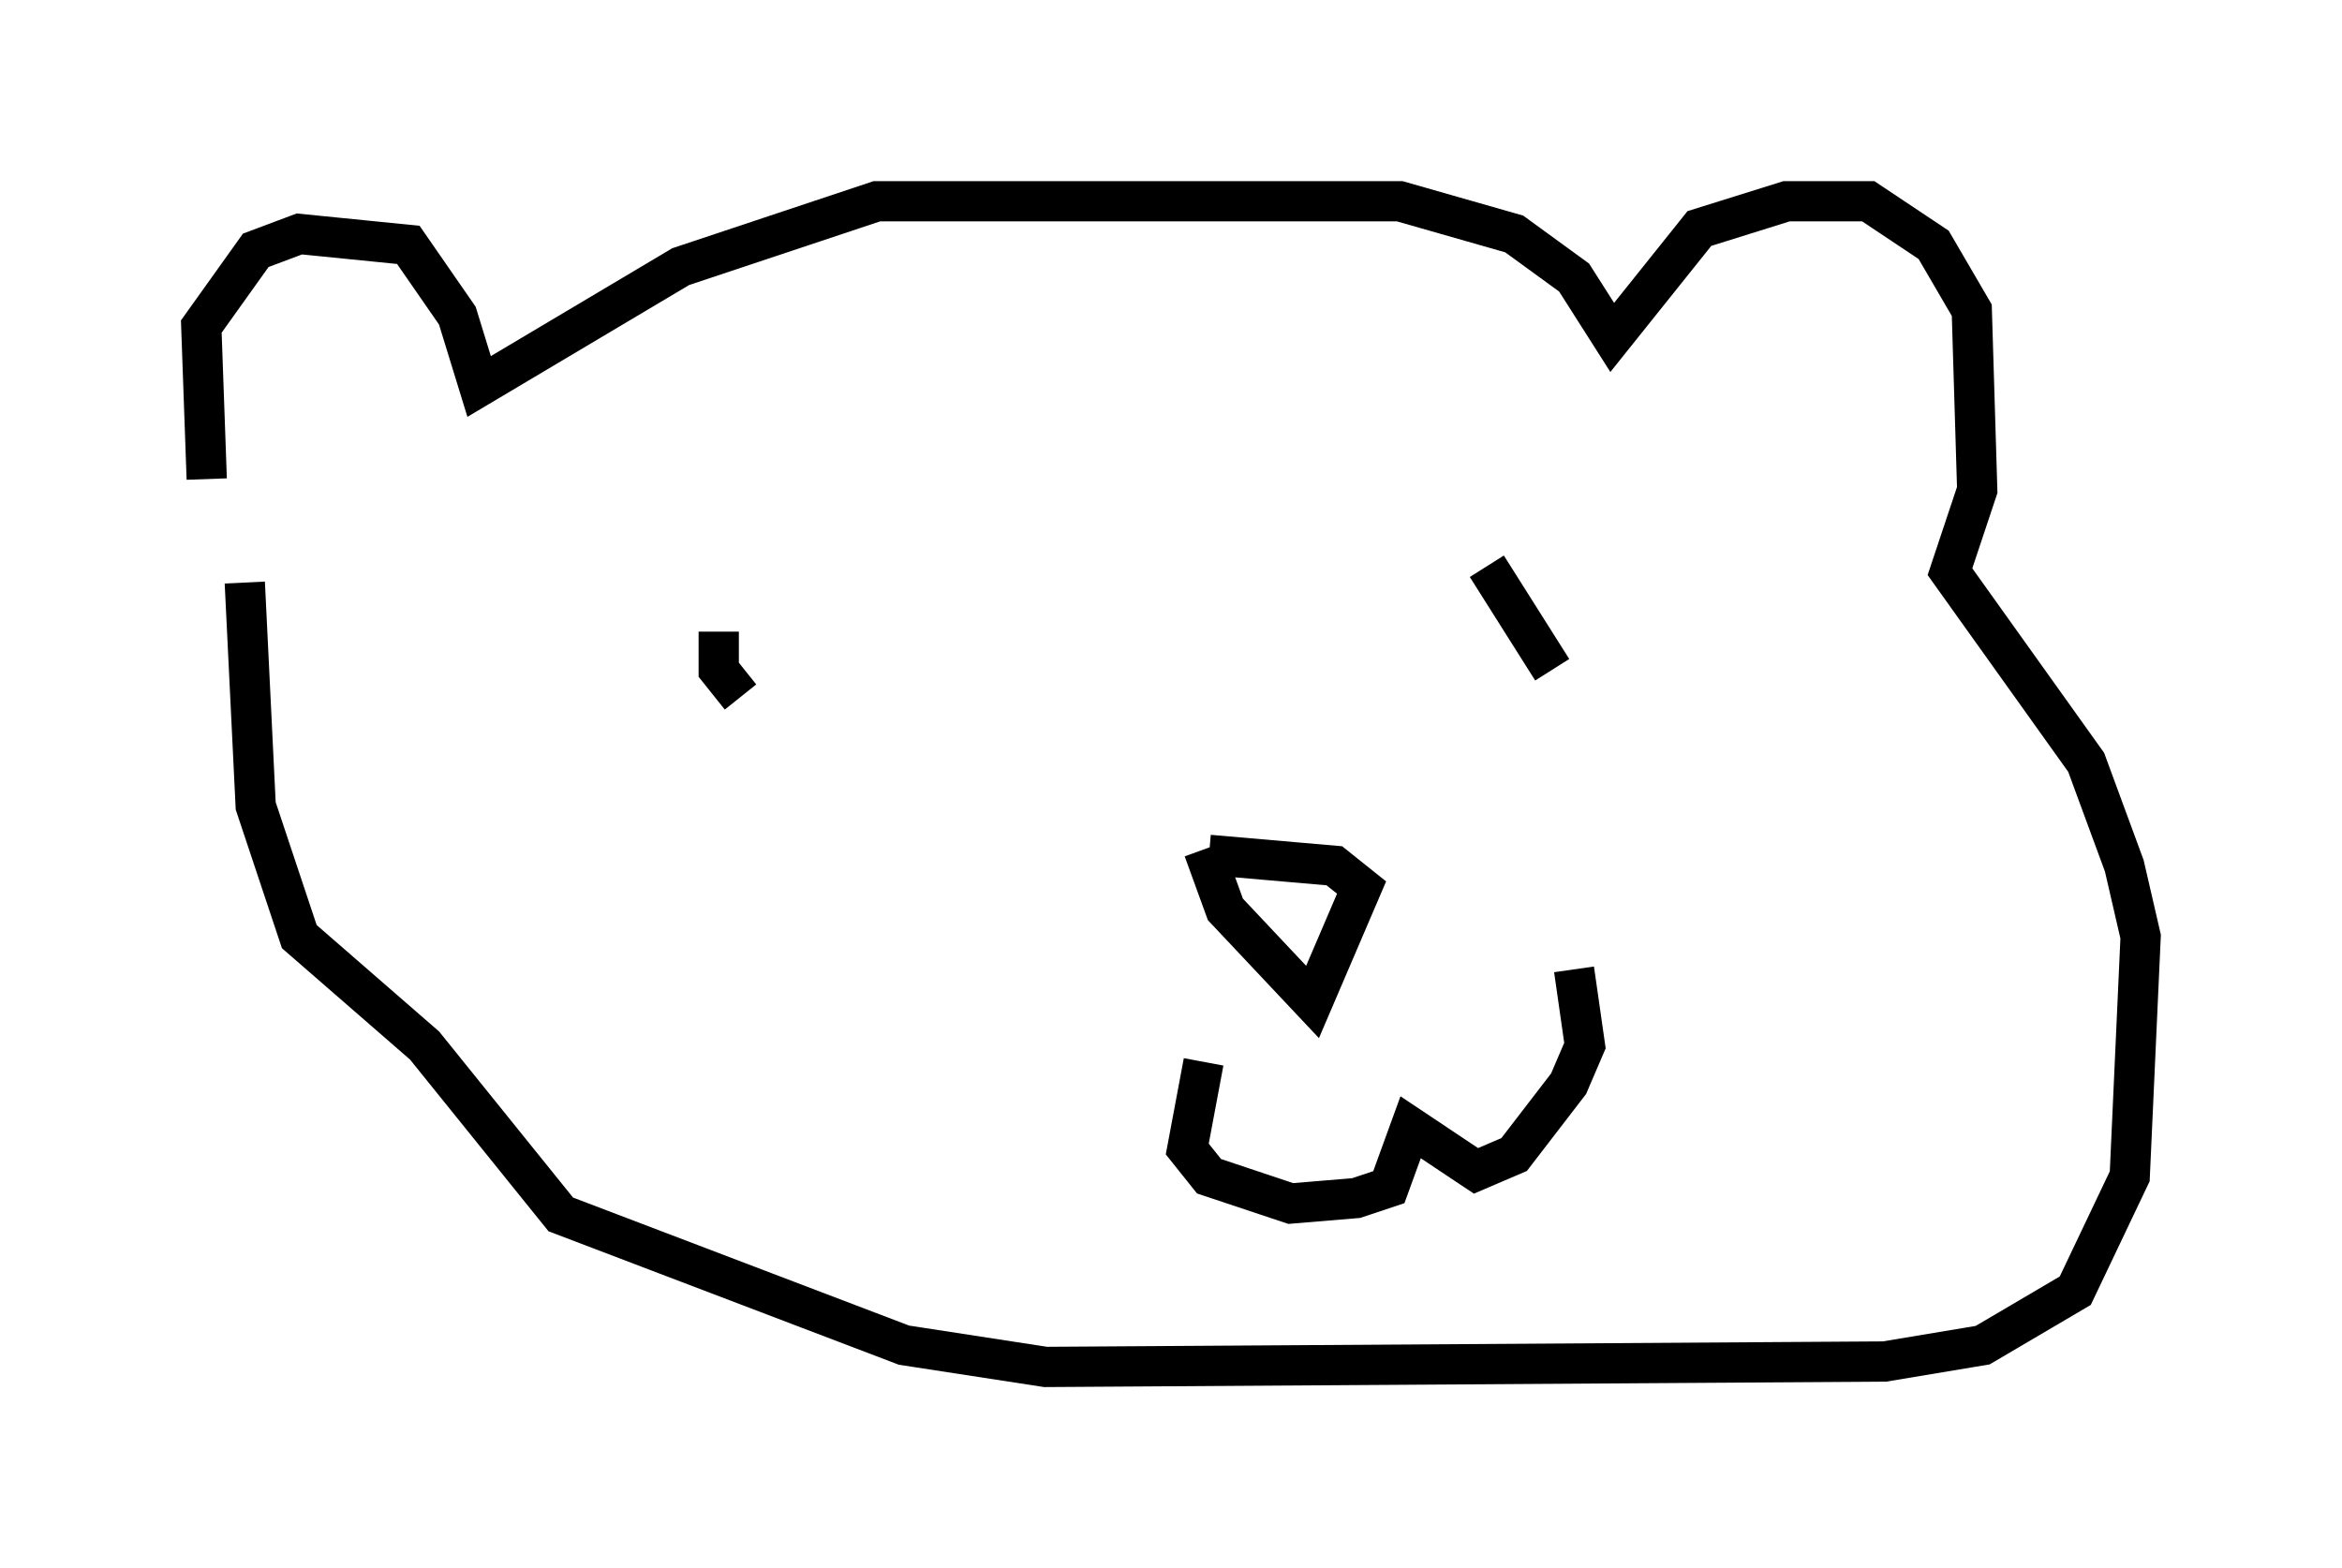<?xml version="1.0" encoding="utf-8" ?>
<svg baseProfile="full" height="38.958" version="1.1" width="58.173" xmlns="http://www.w3.org/2000/svg" xmlns:ev="http://www.w3.org/2001/xml-events" xmlns:xlink="http://www.w3.org/1999/xlink"><defs /><rect fill="white" height="38.958" width="58.173" x="0" y="0" /><path d="M5.947, 14.878 m-0.812, -2.977 l-0.135, -3.789 1.353, -1.894 l1.083, -0.406 2.706, 0.271 l1.218, 1.759 0.541, 1.759 l5.007, -2.977 4.871, -1.624 l12.99, 0.0 2.842, 0.812 l1.488, 1.083 0.947, 1.488 l2.165, -2.706 2.165, -0.677 l2.03, 0.0 1.624, 1.083 l0.947, 1.624 0.135, 4.465 l-0.677, 2.03 3.383, 4.736 l0.947, 2.571 0.406, 1.759 l-0.271, 5.954 -1.353, 2.842 l-2.3, 1.353 -2.436, 0.406 l-20.839, 0.135 -3.518, -0.541 l-8.525, -3.248 -3.383, -4.195 l-3.112, -2.706 -1.083, -3.248 l-0.271, -5.548 m23.816, 6.631 l0.541, 1.488 2.165, 2.3 l1.218, -2.842 -0.677, -0.541 l-3.112, -0.271 m-0.135, 5.142 l-0.406, 2.165 0.541, 0.677 l2.03, 0.677 1.624, -0.135 l0.812, -0.271 0.541, -1.488 l1.624, 1.083 0.947, -0.406 l1.353, -1.759 0.406, -0.947 l-0.271, -1.894 m-21.245, -8.39 l0.0, 0.947 0.541, 0.677 m18.538, -3.248 l1.624, 2.571 " fill="none" stroke="black" stroke-width="1" /></svg>